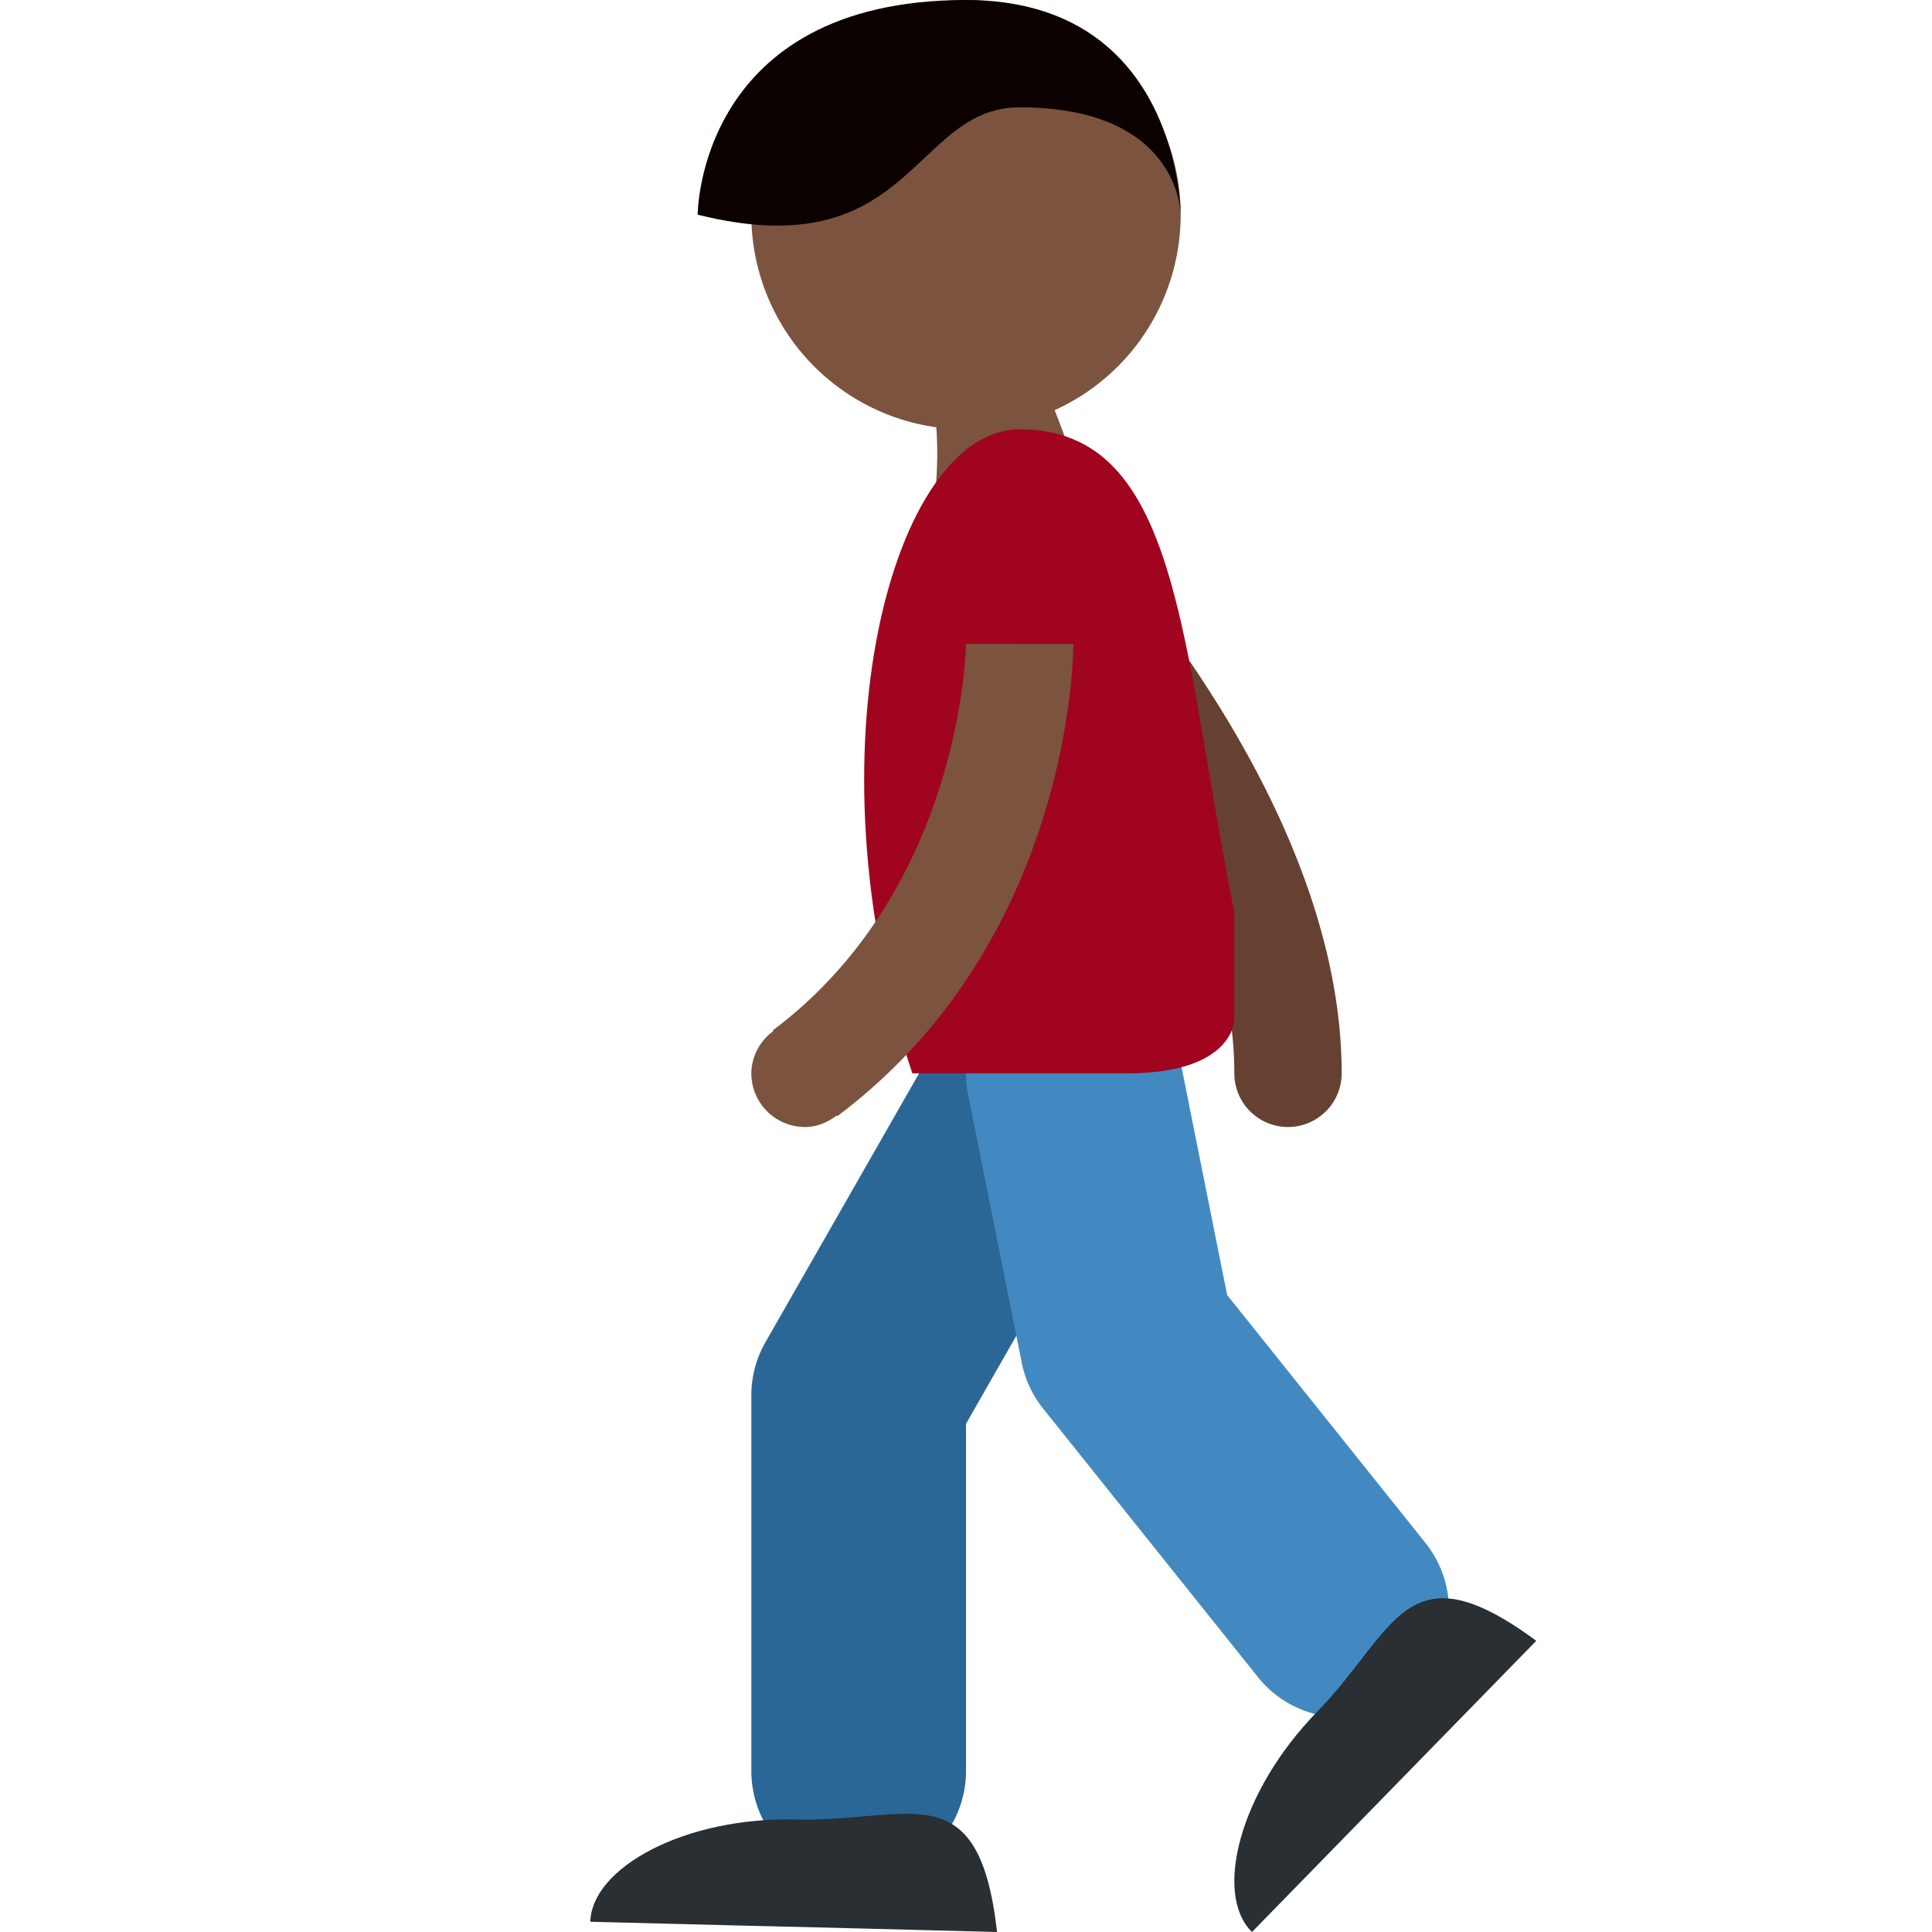 <svg xmlns="http://www.w3.org/2000/svg" viewBox="0 0 45 45"><defs><clipPath id="a"><path d="M0 36h36V0H0v36z"/></clipPath></defs><g clip-path="url(#a)" transform="matrix(1.25 0 0 -1.25 0 45)"><path d="M15.316 32.74c-1.207-.268 1.054-1.53.684-2.74-.252-.838.225 0 1 0 0 0 .627-1.283.423-3.226-.207-1.94 2.472-2.616 2.677-.673.204 1.941-1.385 2.988-.511 4.5 2.092 3.62-4.273 2.138-4.273 2.138" fill="#7c533e"/><path d="M24 15a1 1 0 0 0-1 1c0 4.52-4.661 9.247-4.708 9.294a1 1 0 0 0 1.415 1.414C19.923 26.491 25 21.353 25 16a1 1 0 0 0-1-1" fill="#664131"/><path d="M16 1a2 2 0 0 0-2 2v7c0 .348.091.69.264.992l4 7a1.999 1.999 0 1 0 3.472-1.984L18 9.469V3a2 2 0 0 0-2-2" fill="#2a6797"/><path d="M25.001 4c-.587 0-1.168.257-1.562.751l-4 5a1.985 1.985 0 0 0-.4.856l-1 5a2 2 0 1 0 3.922.786l.905-4.524 3.696-4.62A2 2 0 0 0 25.001 4" fill="#4289c1"/><path d="M14.998.092L18.579 0c-.34 3.01-1.645 2.043-3.738 2.096-2.094.053-3.816-.904-3.841-1.905l2.999-.076c.305-.006.627-.014.999-.023M26.123 2.862l2.503 2.564c-2.437 1.797-2.618.183-4.078-1.317C23.084 2.611 22.614.7 23.329 0l2.096 2.147.698.715" fill="#292f33"/><path d="M23 17s0-1-2-1h-4c-2 6-.359 12 2 12 3 0 3-4 4-9" fill="#a0041e"/><path d="M18 24.003c-.001-.045-.066-4.552-3.6-7.203l.01-.014A.98.98 0 0 1 14 16a1 1 0 0 1 1-1c.225 0 .423.088.59.214l.01-.014c4.35 3.263 4.4 8.576 4.4 8.8l-2 .003zM22 32a4 4 0 1 0-8 0 4 4 0 0 0 8 0" fill="#7c533e"/><path d="M13 32s0 4 5 4c4 0 4-4 4-4s0 2-3 2c-2.001 0-2-3-6-2" fill="#0b0200"/></g></svg>